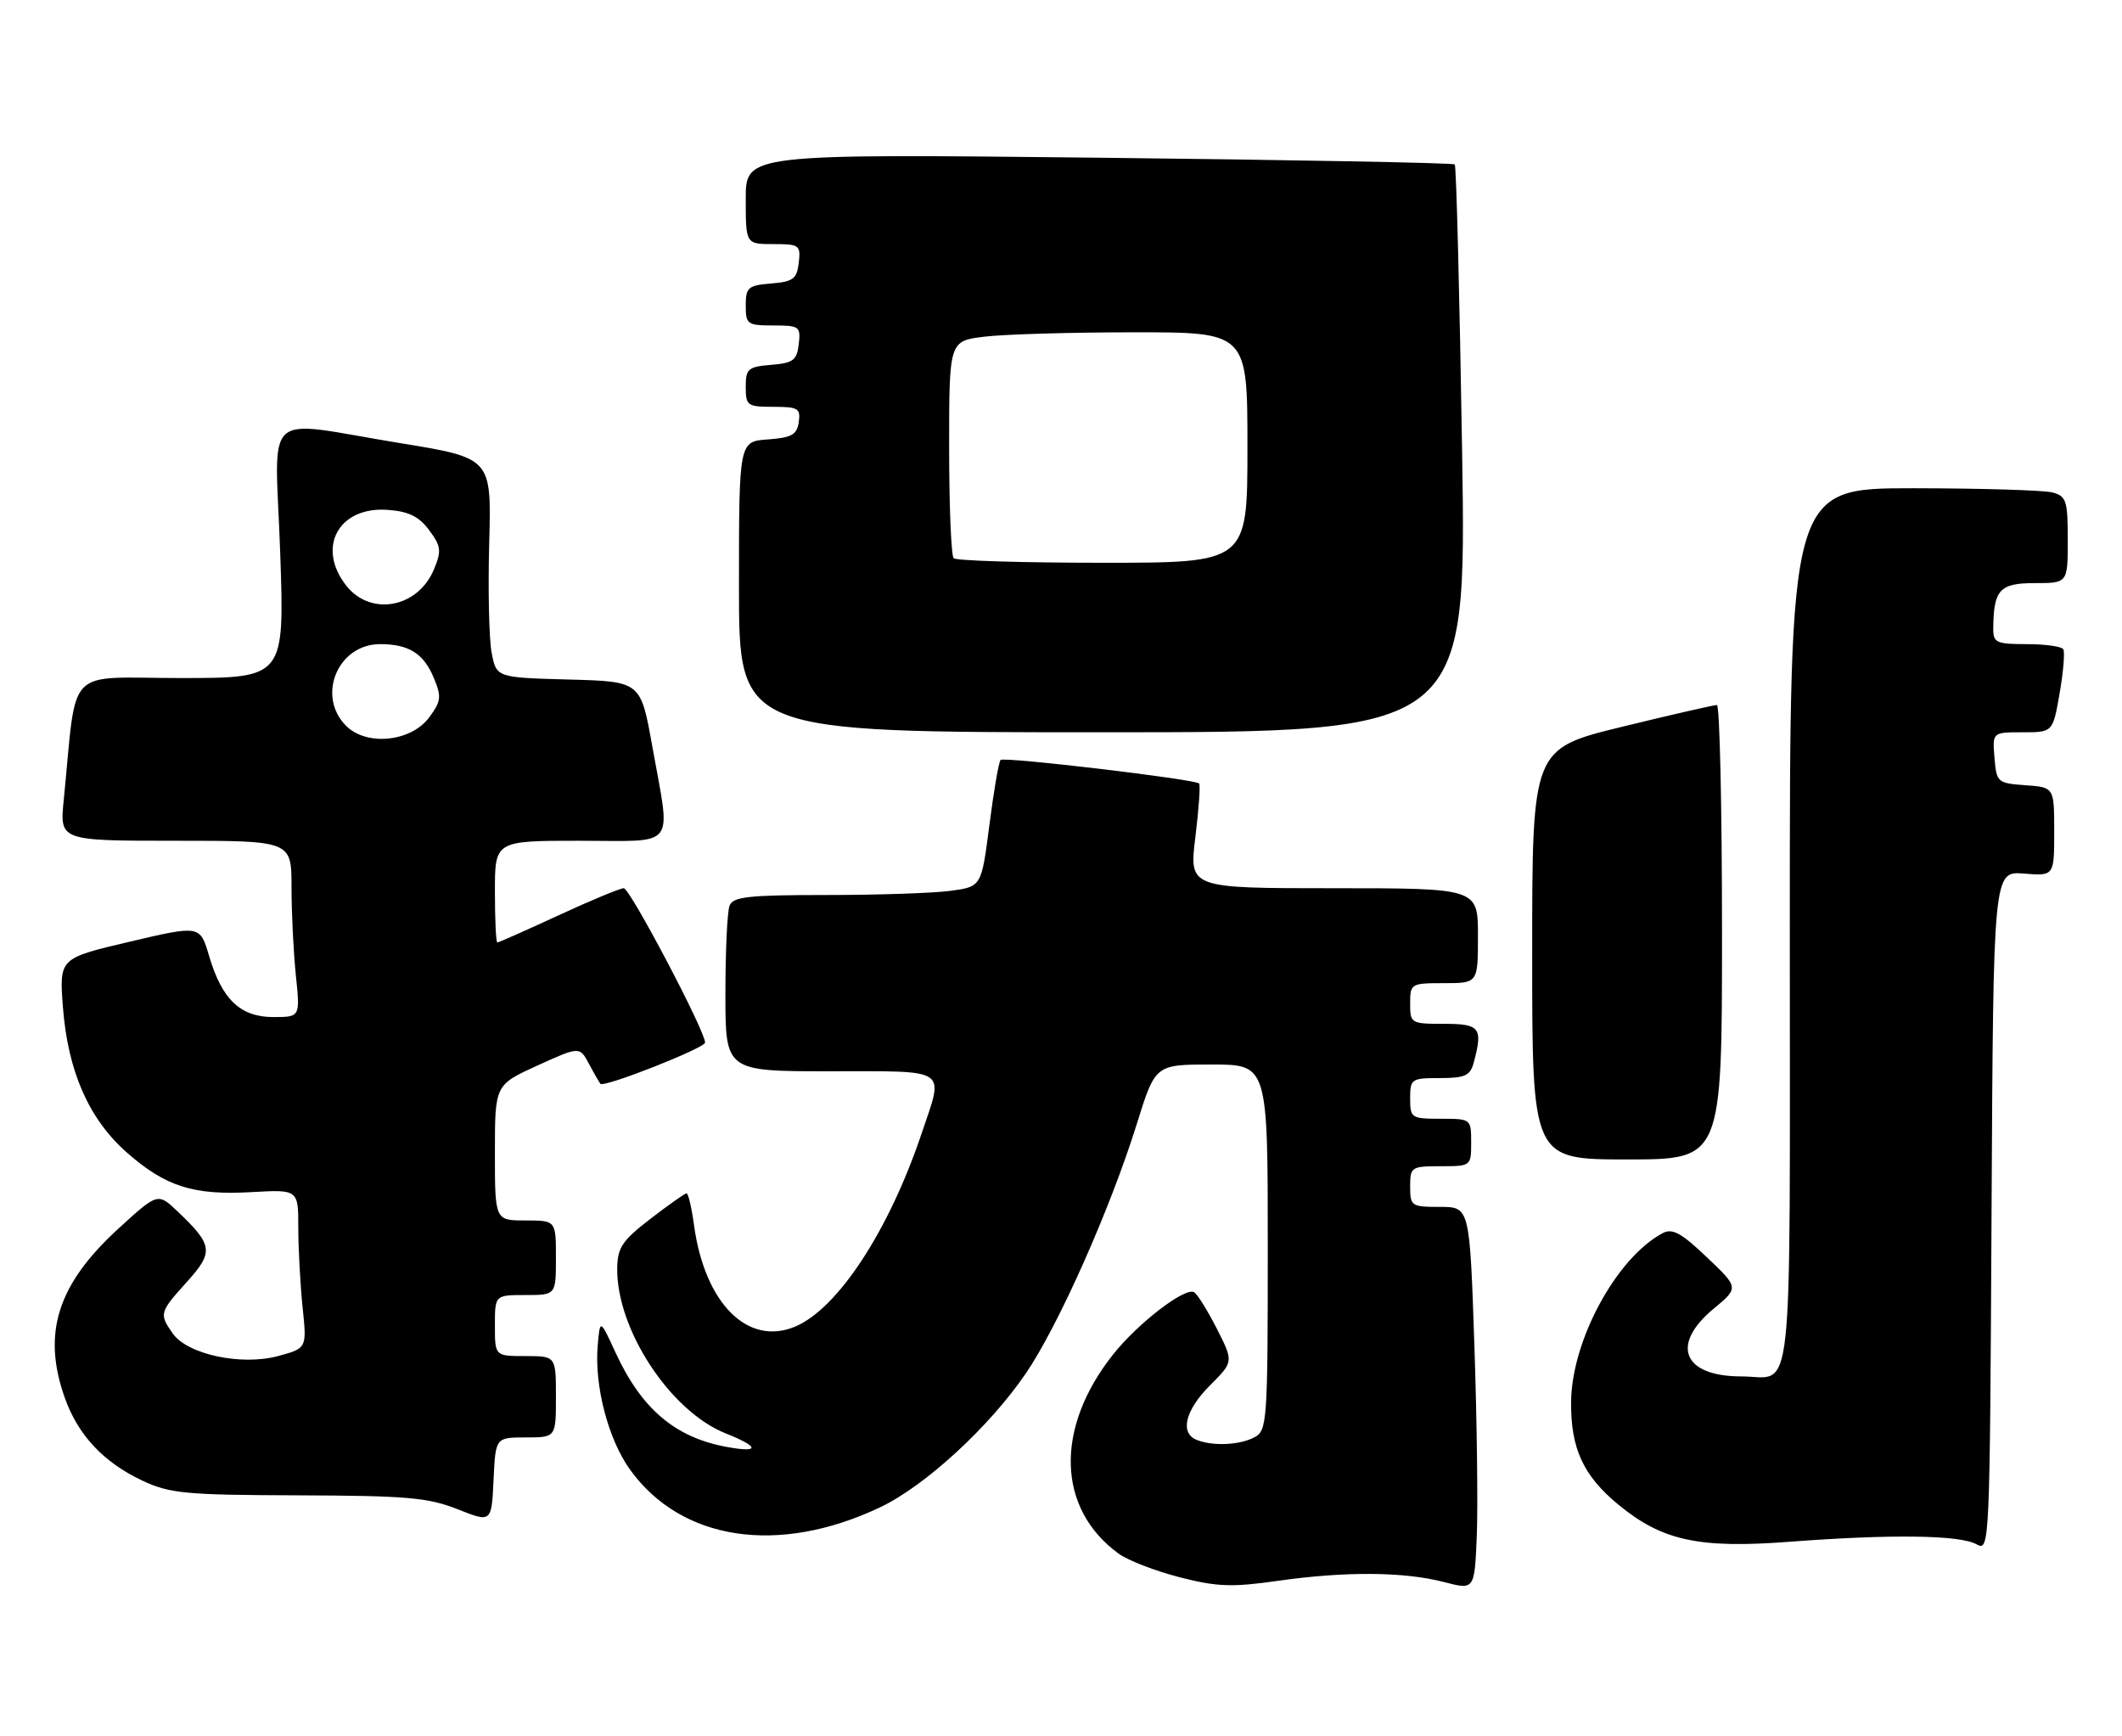 <?xml version="1.0" encoding="UTF-8" standalone="no"?>
<!DOCTYPE svg PUBLIC "-//W3C//DTD SVG 1.1//EN" "http://www.w3.org/Graphics/SVG/1.1/DTD/svg11.dtd" >
<svg xmlns="http://www.w3.org/2000/svg" xmlns:xlink="http://www.w3.org/1999/xlink" version="1.1" viewBox="0 0 313 256">
 <g >
 <path fill="currentColor"
d=" M 217.47 198.25 C 216.78 178.00 216.78 178.00 212.39 178.00 C 208.18 178.00 208.00 177.88 208.00 175.00 C 208.00 172.11 208.17 172.00 212.50 172.00 C 216.98 172.00 217.00 171.98 217.00 168.50 C 217.00 165.02 216.98 165.00 212.50 165.00 C 208.17 165.00 208.00 164.89 208.00 162.00 C 208.00 159.12 208.18 159.00 212.38 159.00 C 216.08 159.00 216.86 158.65 217.37 156.75 C 218.76 151.57 218.32 151.00 213.00 151.00 C 208.11 151.00 208.00 150.93 208.00 148.00 C 208.00 145.07 208.11 145.00 213.00 145.00 C 218.00 145.00 218.00 145.00 218.00 138.00 C 218.00 131.00 218.00 131.00 196.69 131.00 C 175.39 131.00 175.39 131.00 176.32 123.46 C 176.83 119.31 177.08 115.75 176.87 115.55 C 176.22 114.91 148.09 111.58 147.59 112.08 C 147.32 112.35 146.58 116.66 145.94 121.66 C 144.77 130.76 144.77 130.76 140.25 131.38 C 137.76 131.72 129.53 132.00 121.97 132.00 C 110.35 132.00 108.12 132.25 107.61 133.58 C 107.27 134.45 107.00 140.30 107.00 146.58 C 107.00 158.00 107.00 158.00 122.50 158.00 C 140.17 158.00 139.24 157.37 135.94 167.17 C 131.10 181.55 123.57 193.03 117.27 195.66 C 110.28 198.58 103.95 192.22 102.37 180.70 C 102.02 178.12 101.52 176.00 101.27 176.00 C 101.02 176.00 98.63 177.69 95.95 179.75 C 91.77 182.97 91.08 184.00 91.04 187.07 C 90.94 196.06 98.85 208.12 106.99 211.38 C 112.03 213.39 112.14 214.30 107.25 213.41 C 99.61 212.03 94.64 207.82 90.80 199.50 C 88.50 194.50 88.50 194.50 88.16 198.50 C 87.66 204.43 89.73 212.33 92.96 216.79 C 100.54 227.26 114.82 229.40 129.79 222.32 C 136.43 219.18 145.93 210.45 151.32 202.55 C 156.12 195.50 163.77 178.30 167.68 165.77 C 170.41 157.00 170.41 157.00 178.71 157.00 C 187.00 157.00 187.00 157.00 187.00 183.96 C 187.00 209.60 186.90 210.98 185.07 211.96 C 182.91 213.12 178.99 213.32 176.58 212.39 C 173.98 211.40 174.78 208.02 178.48 204.32 C 181.96 200.84 181.96 200.84 179.50 195.99 C 178.14 193.32 176.64 190.89 176.14 190.59 C 174.83 189.78 167.86 195.13 164.17 199.78 C 155.56 210.65 155.90 222.51 165.00 229.14 C 166.38 230.14 170.43 231.71 174.00 232.62 C 179.53 234.04 181.70 234.12 188.55 233.14 C 198.50 231.73 207.10 231.80 213.00 233.33 C 217.50 234.50 217.50 234.50 217.83 226.50 C 218.01 222.10 217.85 209.39 217.47 198.25 Z  M 298.51 128.84 C 303.00 129.20 303.00 129.20 303.00 122.66 C 303.00 116.11 303.00 116.11 298.75 115.81 C 294.62 115.51 294.49 115.39 294.19 111.75 C 293.88 108.00 293.88 108.00 298.34 108.00 C 302.80 108.00 302.80 108.00 303.80 102.25 C 304.35 99.09 304.59 96.16 304.34 95.75 C 304.09 95.34 301.66 95.00 298.94 95.00 C 294.48 95.00 294.00 94.78 294.01 92.75 C 294.05 86.98 294.94 86.00 300.12 86.00 C 305.00 86.00 305.00 86.00 305.00 79.62 C 305.00 73.84 304.79 73.18 302.75 72.63 C 301.51 72.30 292.29 72.02 282.25 72.01 C 264.00 72.00 264.00 72.00 264.00 136.89 C 264.00 209.23 264.67 203.00 256.85 203.00 C 248.26 203.00 246.34 198.35 252.75 193.03 C 256.50 189.92 256.50 189.92 251.76 185.42 C 247.97 181.81 246.67 181.11 245.23 181.88 C 238.42 185.52 231.82 197.69 231.74 206.77 C 231.68 213.62 233.53 217.64 238.70 221.90 C 245.16 227.23 250.58 228.41 263.92 227.39 C 278.93 226.25 289.08 226.38 291.54 227.76 C 293.48 228.85 293.50 228.22 293.76 178.67 C 294.02 128.49 294.02 128.49 298.51 128.84 Z  M 77.55 212.00 C 82.00 212.00 82.00 212.00 82.00 206.00 C 82.00 200.00 82.00 200.00 77.50 200.00 C 73.00 200.00 73.00 200.00 73.00 195.50 C 73.00 191.00 73.00 191.00 77.50 191.00 C 82.00 191.00 82.00 191.00 82.00 185.50 C 82.00 180.00 82.00 180.00 77.50 180.00 C 73.00 180.00 73.00 180.00 73.00 170.00 C 73.00 160.01 73.00 160.01 79.25 157.16 C 85.50 154.32 85.50 154.32 86.88 156.91 C 87.64 158.34 88.40 159.65 88.56 159.84 C 89.08 160.45 104.00 154.57 104.00 153.76 C 104.00 152.03 92.92 131.00 92.01 131.00 C 91.47 131.00 87.14 132.80 82.38 135.00 C 77.62 137.20 73.56 139.00 73.36 139.00 C 73.16 139.00 73.00 135.62 73.00 131.50 C 73.00 124.00 73.00 124.00 85.50 124.00 C 100.06 124.00 98.96 125.44 96.20 110.00 C 94.50 100.50 94.50 100.50 83.86 100.22 C 73.21 99.93 73.21 99.93 72.51 96.22 C 72.13 94.17 71.97 86.89 72.16 80.02 C 72.50 67.55 72.50 67.55 59.00 65.35 C 38.27 61.97 40.57 59.87 41.33 81.50 C 41.97 100.00 41.97 100.00 26.58 100.00 C 9.38 100.00 11.41 97.87 9.40 118.00 C 8.80 124.00 8.80 124.00 25.90 124.00 C 43.00 124.00 43.00 124.00 43.00 130.85 C 43.00 134.62 43.29 140.47 43.64 143.85 C 44.28 150.00 44.28 150.00 40.32 150.00 C 35.46 150.00 32.74 147.42 30.84 140.98 C 29.50 136.45 29.50 136.45 19.12 138.89 C 8.74 141.33 8.74 141.33 9.28 148.52 C 10.00 157.98 13.10 165.04 18.72 169.99 C 24.42 175.00 28.53 176.31 37.09 175.82 C 44.00 175.43 44.00 175.43 44.00 181.07 C 44.00 184.17 44.29 189.44 44.63 192.78 C 45.27 198.85 45.27 198.85 41.01 200.00 C 35.58 201.46 27.65 199.76 25.48 196.67 C 23.45 193.77 23.52 193.54 27.57 189.06 C 31.55 184.65 31.42 183.64 26.23 178.70 C 23.28 175.89 23.28 175.89 17.48 181.19 C 8.48 189.42 6.19 196.61 9.54 206.11 C 11.49 211.64 15.27 215.68 21.00 218.37 C 25.05 220.27 27.34 220.49 44.00 220.54 C 60.02 220.59 63.17 220.87 67.50 222.59 C 72.50 224.57 72.50 224.57 72.80 218.29 C 73.09 212.00 73.09 212.00 77.55 212.00 Z  M 254.00 137.50 C 254.00 119.07 253.66 103.99 253.25 103.98 C 252.84 103.97 246.54 105.41 239.25 107.19 C 226.00 110.43 226.00 110.43 226.00 140.71 C 226.00 171.00 226.00 171.00 240.00 171.00 C 254.00 171.00 254.00 171.00 254.00 137.50 Z  M 215.66 66.33 C 215.29 43.41 214.81 24.47 214.58 24.25 C 214.36 24.02 190.73 23.58 162.09 23.26 C 110.00 22.69 110.00 22.69 110.00 29.34 C 110.00 36.00 110.00 36.00 114.07 36.00 C 117.91 36.00 118.12 36.15 117.82 38.75 C 117.54 41.14 117.01 41.54 113.75 41.81 C 110.34 42.09 110.00 42.39 110.00 45.06 C 110.00 47.83 110.23 48.00 114.07 48.00 C 117.91 48.00 118.12 48.15 117.82 50.75 C 117.54 53.14 117.01 53.54 113.75 53.81 C 110.34 54.09 110.00 54.39 110.00 57.06 C 110.00 59.83 110.23 60.00 114.07 60.00 C 117.72 60.00 118.11 60.23 117.82 62.25 C 117.55 64.12 116.78 64.55 113.25 64.81 C 109.00 65.11 109.00 65.11 109.00 86.56 C 109.00 108.00 109.00 108.00 162.66 108.00 C 216.33 108.00 216.33 108.00 215.66 66.33 Z  M 51.05 107.05 C 46.65 102.65 49.82 95.00 56.07 95.00 C 60.31 95.00 62.51 96.39 64.01 100.03 C 65.15 102.77 65.06 103.44 63.30 105.81 C 60.62 109.42 54.08 110.08 51.05 107.05 Z  M 51.07 86.37 C 46.63 80.72 49.96 74.66 57.20 75.20 C 60.28 75.42 61.80 76.17 63.30 78.19 C 65.06 80.56 65.15 81.23 64.01 83.97 C 61.65 89.66 54.68 90.95 51.07 86.37 Z  M 140.67 82.33 C 140.30 81.97 140.00 74.60 140.00 65.97 C 140.00 50.28 140.00 50.28 145.25 49.65 C 148.14 49.30 158.04 49.01 167.25 49.01 C 184.00 49.00 184.00 49.00 184.00 66.00 C 184.00 83.00 184.00 83.00 162.67 83.00 C 150.93 83.00 141.03 82.70 140.67 82.33 Z "/>
</g>
</svg>